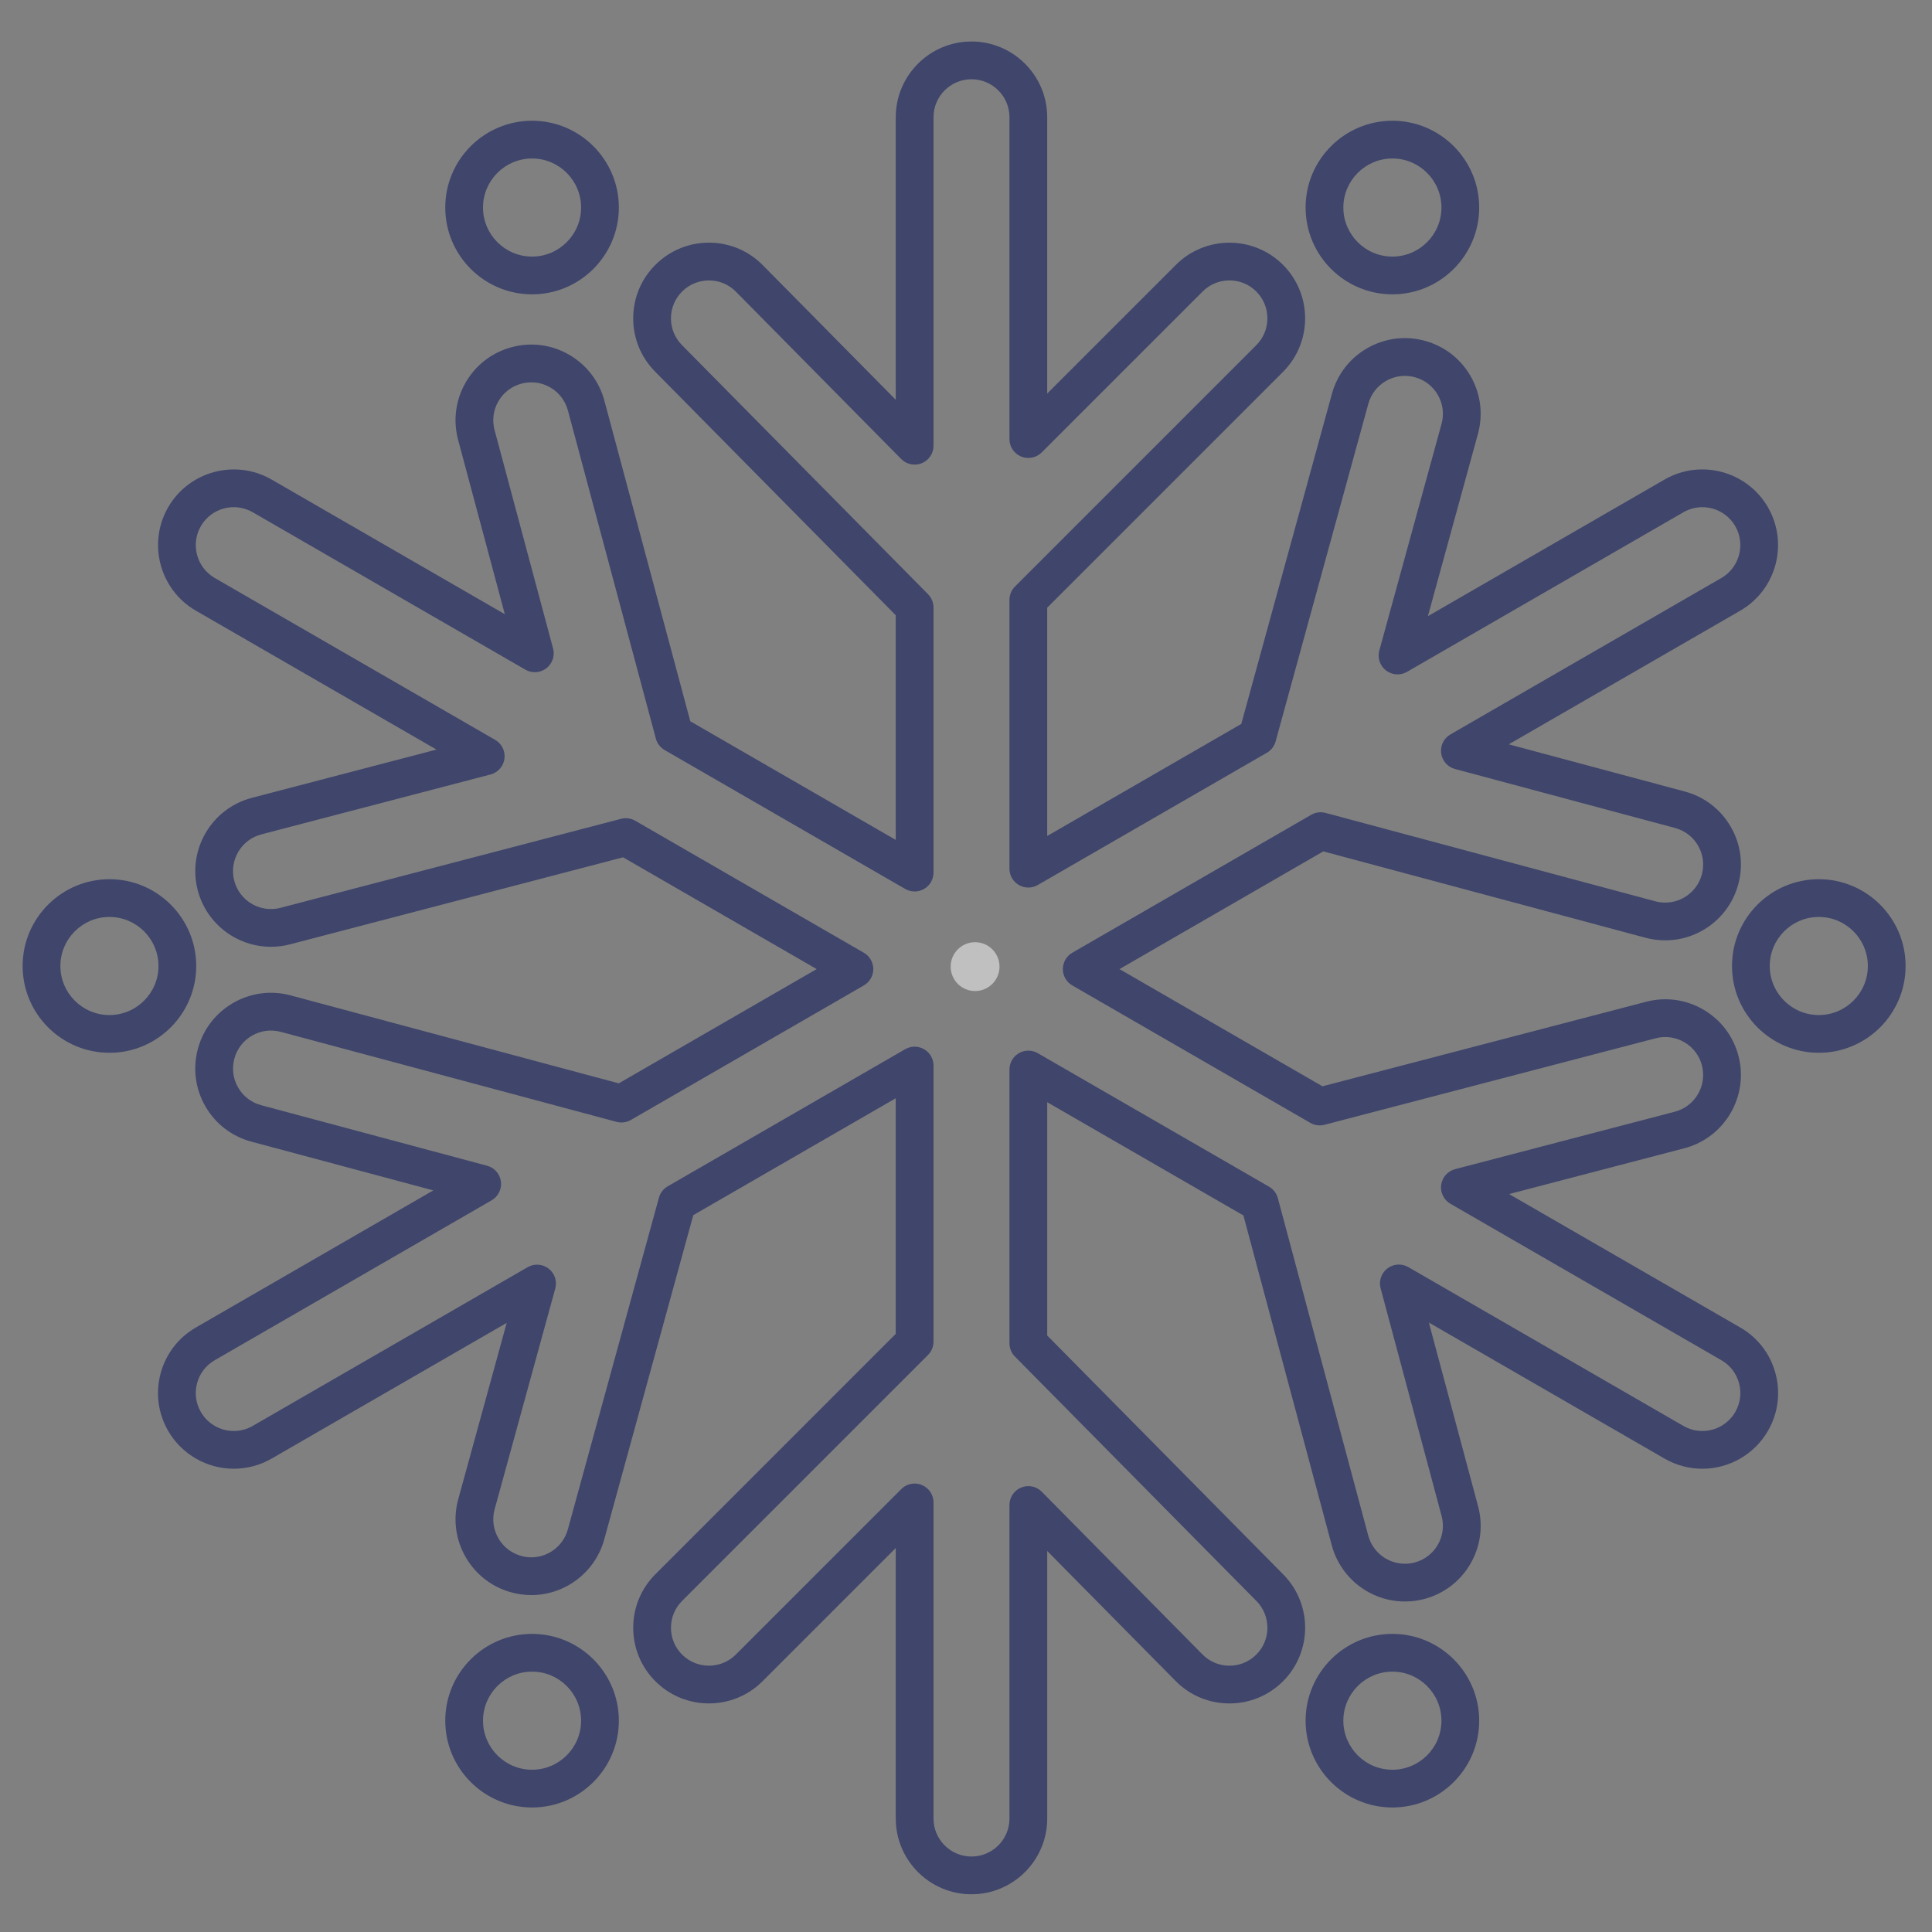 <?xml version="1.0" ?><svg enable-background="new 0 0 512 512" version="1.1" viewBox="0 0 512 512" xml:space="preserve" xmlns="http://www.w3.org/2000/svg" xmlns:xlink="http://www.w3.org/1999/xlink"><rect x="0" y="0" width="512" height="512" fill="#808080" stroke="none"/><g id="Colors"/><g id="Lines"><g><g><g><g><path d="M257.45,502c-11.062,0-20.061-8.999-20.061-20.06v-71.709l-35.324,35.325       c-7.822,7.821-20.549,7.821-28.372,0c-3.792-3.785-5.882-8.824-5.882-14.185c0-5.361,2.09-10.4,5.885-14.189l63.692-63.702       v-62.438l-53.662,30.983l-23.597,85.93c-2.38,8.687-10.33,14.756-19.332,14.756c-1.795,0-3.592-0.247-5.34-0.733       c-10.65-2.921-16.948-13.981-14.021-24.649l12.845-46.757L71.98,386.54c-3.043,1.759-6.509,2.69-10.02,2.69       c-7.153,0-13.816-3.843-17.39-10.029c-2.682-4.642-3.393-10.05-2.002-15.23c1.39-5.178,4.713-9.501,9.357-12.174l62.912-36.331       l-48.211-12.917c-5.178-1.385-9.507-4.704-12.187-9.347c-2.68-4.643-3.389-10.051-1.998-15.23       c1.384-5.17,4.703-9.495,9.343-12.175c4.639-2.68,10.043-3.393,15.219-2.007l86.98,23.313l52.447-30.284l-51.303-29.624       l-88.244,23.061c-1.607,0.43-3.324,0.652-5.074,0.652c-9.121,0-17.101-6.162-19.407-14.986       c-2.794-10.708,3.642-21.69,14.345-24.482l48.937-12.791L51.92,161.84c-9.582-5.528-12.88-17.824-7.351-27.409       c5.534-9.578,17.829-12.871,27.41-7.342l61.808,35.685l-12.376-46.19c-1.386-5.18-0.674-10.587,2.002-15.227       c2.679-4.643,7.006-7.963,12.186-9.348c5.173-1.39,10.582-0.68,15.222,2c4.637,2.678,7.957,7.005,9.348,12.183l22.765,84.953       l54.456,31.444v-59.536l-63.787-64.58c-3.768-3.812-5.825-8.864-5.792-14.225c0.033-5.36,2.152-10.385,5.967-14.149       c3.811-3.765,8.883-5.82,14.223-5.789c5.36,0.033,10.385,2.152,14.148,5.967l35.24,35.675V31.06       c0-11.061,8.999-20.06,20.061-20.06c11.066,0,20.069,8.999,20.069,20.06v73.239l34.115-34.115c7.821-7.822,20.551-7.82,28.37,0       c7.822,7.822,7.822,20.55,0,28.372l-62.485,62.485v60.509l51.433-29.694l24.026-87.49c1.416-5.168,4.762-9.477,9.421-12.128       c4.656-2.649,10.065-3.327,15.233-1.91c5.17,1.417,9.478,4.763,12.129,9.421c2.649,4.656,3.327,10.065,1.91,15.233       l-13.266,48.318l62.714-36.211c9.573-5.532,21.864-2.241,27.399,7.338c5.532,9.59,2.238,21.886-7.341,27.413l-61.346,35.415       l46.652,12.505c5.179,1.385,9.508,4.706,12.188,9.35c2.678,4.641,3.386,10.045,1.994,15.218       c-2.341,8.753-10.306,14.871-19.368,14.871c-1.771,0-3.521-0.229-5.2-0.682l-85.403-22.893L296.67,256.82l53.803,31.063       l85.754-22.401c5.182-1.357,10.584-0.616,15.209,2.092c4.626,2.708,7.919,7.056,9.272,12.244       c2.793,10.707-3.644,21.688-14.347,24.48l-46.437,12.14L461.18,351.8c4.635,2.667,7.955,6.988,9.344,12.162       c1.392,5.182,0.681,10.594-2.004,15.239c-3.573,6.186-10.232,10.029-17.38,10.029c-3.511,0-6.977-0.931-10.021-2.691       l-62.456-36.054l13.038,48.671c1.391,5.17,0.681,10.577-2,15.22c-2.679,4.64-7.006,7.961-12.184,9.353       c-1.676,0.452-3.43,0.681-5.207,0.681c-9.05,0-17.015-6.111-19.368-14.861l-23.426-87.444l-51.996-30.016v61.837l62.577,63.339       c7.769,7.875,7.69,20.601-0.172,28.371c-3.789,3.737-8.797,5.793-14.104,5.793c-5.411,0-10.482-2.12-14.28-5.968       l-34.021-34.444v70.923C277.52,493.001,268.517,502,257.45,502z M242.391,393.16c0.645,0,1.294,0.125,1.912,0.381       c1.869,0.773,3.087,2.597,3.087,4.619v83.78c0,5.547,4.513,10.06,10.061,10.06c5.552,0,10.069-4.513,10.069-10.06v-83.1       c0-2.028,1.225-3.855,3.101-4.625c1.878-0.77,4.031-0.331,5.457,1.112l42.58,43.11c1.905,1.931,4.448,2.994,7.163,2.994       c2.662,0,5.177-1.033,7.079-2.91c3.94-3.894,3.979-10.278,0.081-14.229l-64.018-64.797c-0.925-0.936-1.443-2.199-1.443-3.514       v-72.55c0-1.786,0.953-3.437,2.5-4.33c1.547-0.894,3.453-0.894,5,0l61.29,35.38c1.148,0.663,1.986,1.755,2.33,3.036       l23.96,89.44c1.18,4.387,5.173,7.454,9.71,7.454c0.899,0,1.777-0.114,2.609-0.338c2.604-0.699,4.776-2.367,6.121-4.696       c1.343-2.327,1.699-5.036,1.002-7.627l-16.162-60.334c-0.522-1.954,0.182-4.03,1.786-5.261c1.603-1.231,3.79-1.375,5.544-0.363       l72.91,42.09c1.528,0.884,3.264,1.35,5.02,1.35c3.587,0,6.929-1.928,8.722-5.031l0,0c1.346-2.33,1.703-5.045,1.005-7.644       c-0.696-2.591-2.358-4.754-4.681-6.091L384.38,319.01c-1.756-1.014-2.726-2.988-2.455-4.998s1.729-3.657,3.69-4.17l58.22-15.22       c5.37-1.401,8.598-6.91,7.197-12.281c-0.679-2.6-2.329-4.78-4.648-6.138c-2.318-1.356-5.026-1.729-7.626-1.048l-87.744,22.921       c-1.271,0.332-2.624,0.15-3.764-0.508l-63.08-36.42c-1.547-0.893-2.5-2.544-2.5-4.33s0.953-3.437,2.5-4.33l63.32-36.56       c1.148-0.664,2.512-0.843,3.795-0.5l87.41,23.43c0.837,0.226,1.712,0.339,2.604,0.339c4.542,0,8.535-3.068,9.71-7.462       c0.698-2.598,0.344-5.305-0.998-7.629c-1.343-2.329-3.515-3.993-6.113-4.688l-58.313-15.63       c-1.953-0.523-3.398-2.172-3.662-4.177s0.706-3.972,2.457-4.982l71.8-41.45c4.805-2.772,6.455-8.941,3.68-13.751       c-2.774-4.802-8.938-6.452-13.738-3.679L372.86,178.05c-1.756,1.014-3.952,0.866-5.556-0.373       c-1.605-1.24-2.303-3.326-1.766-5.281l16.489-60.06c0.711-2.592,0.371-5.306-0.958-7.641c-1.329-2.335-3.489-4.013-6.082-4.723       c-2.594-0.711-5.309-0.372-7.643,0.957c-2.336,1.329-4.013,3.489-4.724,6.082l-24.57,89.473       c-0.348,1.268-1.183,2.348-2.321,3.006l-60.711,35.05c-1.547,0.894-3.453,0.894-5,0c-1.547-0.893-2.5-2.544-2.5-4.33v-71.24       c0-1.326,0.526-2.598,1.465-3.536l63.95-63.95c3.923-3.923,3.923-10.306-0.001-14.229c-1.898-1.899-4.426-2.946-7.113-2.946       c-2.688,0-5.216,1.046-7.115,2.946l-42.65,42.65c-1.43,1.431-3.583,1.857-5.448,1.083c-1.869-0.773-3.087-2.597-3.087-4.619       V31.06c0-5.547-4.518-10.06-10.069-10.06c-5.548,0-10.061,4.513-10.061,10.06v87.07c0,2.028-1.225,3.855-3.101,4.625       c-1.877,0.769-4.031,0.331-5.457-1.112l-43.799-44.34c-1.888-1.914-4.407-2.976-7.094-2.993       c-2.645-0.006-5.222,1.015-7.135,2.905c-1.915,1.889-2.977,4.407-2.993,7.094c-0.016,2.688,1.016,5.222,2.906,7.135       l65.23,66.041c0.924,0.936,1.442,2.198,1.442,3.514v70.25c0,1.786-0.953,3.437-2.5,4.33c-1.547,0.894-3.453,0.894-5,0       l-63.75-36.81c-1.148-0.663-1.986-1.755-2.33-3.036l-23.3-86.951c-0.698-2.598-2.364-4.771-4.691-6.114       c-2.325-1.343-5.036-1.698-7.632-1.001c-2.602,0.696-4.771,2.359-6.113,4.687c-1.343,2.328-1.7,5.042-1.004,7.643l15.5,57.848       c0.523,1.953-0.182,4.03-1.786,5.261c-1.604,1.231-3.793,1.375-5.544,0.363l-72.26-41.72       c-4.808-2.773-10.976-1.123-13.751,3.681c-2.772,4.806-1.118,10.974,3.689,13.748l74.312,42.901       c1.756,1.014,2.726,2.988,2.455,4.998c-0.271,2.01-1.729,3.657-3.691,4.169l-60.72,15.87c-2.602,0.679-4.782,2.33-6.141,4.649       s-1.733,5.03-1.055,7.631c1.156,4.422,5.158,7.512,9.732,7.512c0.877,0,1.725-0.107,2.518-0.32l90.258-23.587       c1.271-0.333,2.625-0.15,3.765,0.507l60.579,34.98c1.547,0.893,2.5,2.544,2.5,4.33s-0.953,3.437-2.5,4.33L167.19,296.8       c-1.149,0.664-2.515,0.843-3.795,0.5l-88.98-23.85c-2.592-0.693-5.302-0.336-7.63,1.007c-2.327,1.344-3.991,3.513-4.686,6.106       c-0.699,2.602-0.344,5.313,1,7.64c1.344,2.327,3.514,3.992,6.112,4.687l59.873,16.041c1.953,0.523,3.399,2.172,3.663,4.177       s-0.706,3.971-2.457,4.983l-73.37,42.37c-2.333,1.342-3.998,3.509-4.694,6.104c-0.697,2.597-0.341,5.309,1.003,7.635       c1.792,3.104,5.138,5.032,8.73,5.032c1.756,0,3.491-0.466,5.018-1.349l72.853-42.062c1.756-1.014,3.951-0.867,5.556,0.373       c1.605,1.239,2.302,3.326,1.765,5.281l-16.07,58.5c-1.467,5.349,1.691,10.896,7.042,12.364       c0.894,0.249,1.788,0.372,2.677,0.372c4.51,0,8.494-3.043,9.688-7.401l24.141-87.913c0.348-1.268,1.182-2.348,2.321-3.006       l62.939-36.34c1.547-0.894,3.453-0.894,5,0c1.547,0.893,2.5,2.544,2.5,4.33v73.17c0,1.326-0.526,2.598-1.464,3.535       l-65.16,65.17c-1.906,1.903-2.953,4.429-2.953,7.115c0,2.687,1.048,5.212,2.95,7.111c3.927,3.927,10.31,3.926,14.233,0.003       l43.859-43.86C239.811,393.667,241.09,393.16,242.391,393.16z" fill="#3F456B"/></g></g></g></g><g opacity="0.5"><g><path d="M258.406,262.635c-3.575,0-6.473-2.896-6.473-6.473c0-3.574,2.898-6.472,6.473-6.472     c3.574,0,6.473,2.898,6.473,6.472C264.879,259.738,261.98,262.635,258.406,262.635z" fill="#FFFFFF"/></g></g><g><g><path d="M141,479c-12.682,0-23-10.318-23-23s10.318-23,23-23s23,10.318,23,23S153.682,479,141,479z M141,443     c-7.168,0-13,5.832-13,13s5.832,13,13,13s13-5.832,13-13S148.168,443,141,443z" fill="#3F456B"/></g></g><g><g><path d="M369,479c-12.683,0-23-10.318-23-23s10.317-23,23-23s23,10.318,23,23S381.683,479,369,479z M369,443     c-7.168,0-13,5.832-13,13s5.832,13,13,13s13-5.832,13-13S376.168,443,369,443z" fill="#3F456B"/></g></g><g><g><path d="M141,78c-12.682,0-23-10.318-23-23s10.318-23,23-23s23,10.318,23,23S153.682,78,141,78z M141,42     c-7.168,0-13,5.832-13,13s5.832,13,13,13s13-5.832,13-13S148.168,42,141,42z" fill="#3F456B"/></g></g><g><g><path d="M369,78c-12.683,0-23-10.318-23-23s10.317-23,23-23s23,10.318,23,23S381.683,78,369,78z M369,42     c-7.168,0-13,5.832-13,13s5.832,13,13,13s13-5.832,13-13S376.168,42,369,42z" fill="#3F456B"/></g></g><g><g><path d="M29,279c-12.682,0-23-10.318-23-23s10.318-23,23-23s23,10.318,23,23S41.682,279,29,279z M29,243     c-7.168,0-13,5.832-13,13s5.832,13,13,13s13-5.832,13-13S36.168,243,29,243z" fill="#3F456B"/></g></g><g><g><path d="M482,279c-12.683,0-23-10.318-23-23s10.317-23,23-23s23,10.318,23,23S494.683,279,482,279z M482,243     c-7.168,0-13,5.832-13,13s5.832,13,13,13s13-5.832,13-13S489.168,243,482,243z" fill="#3F456B"/></g></g></g></svg>